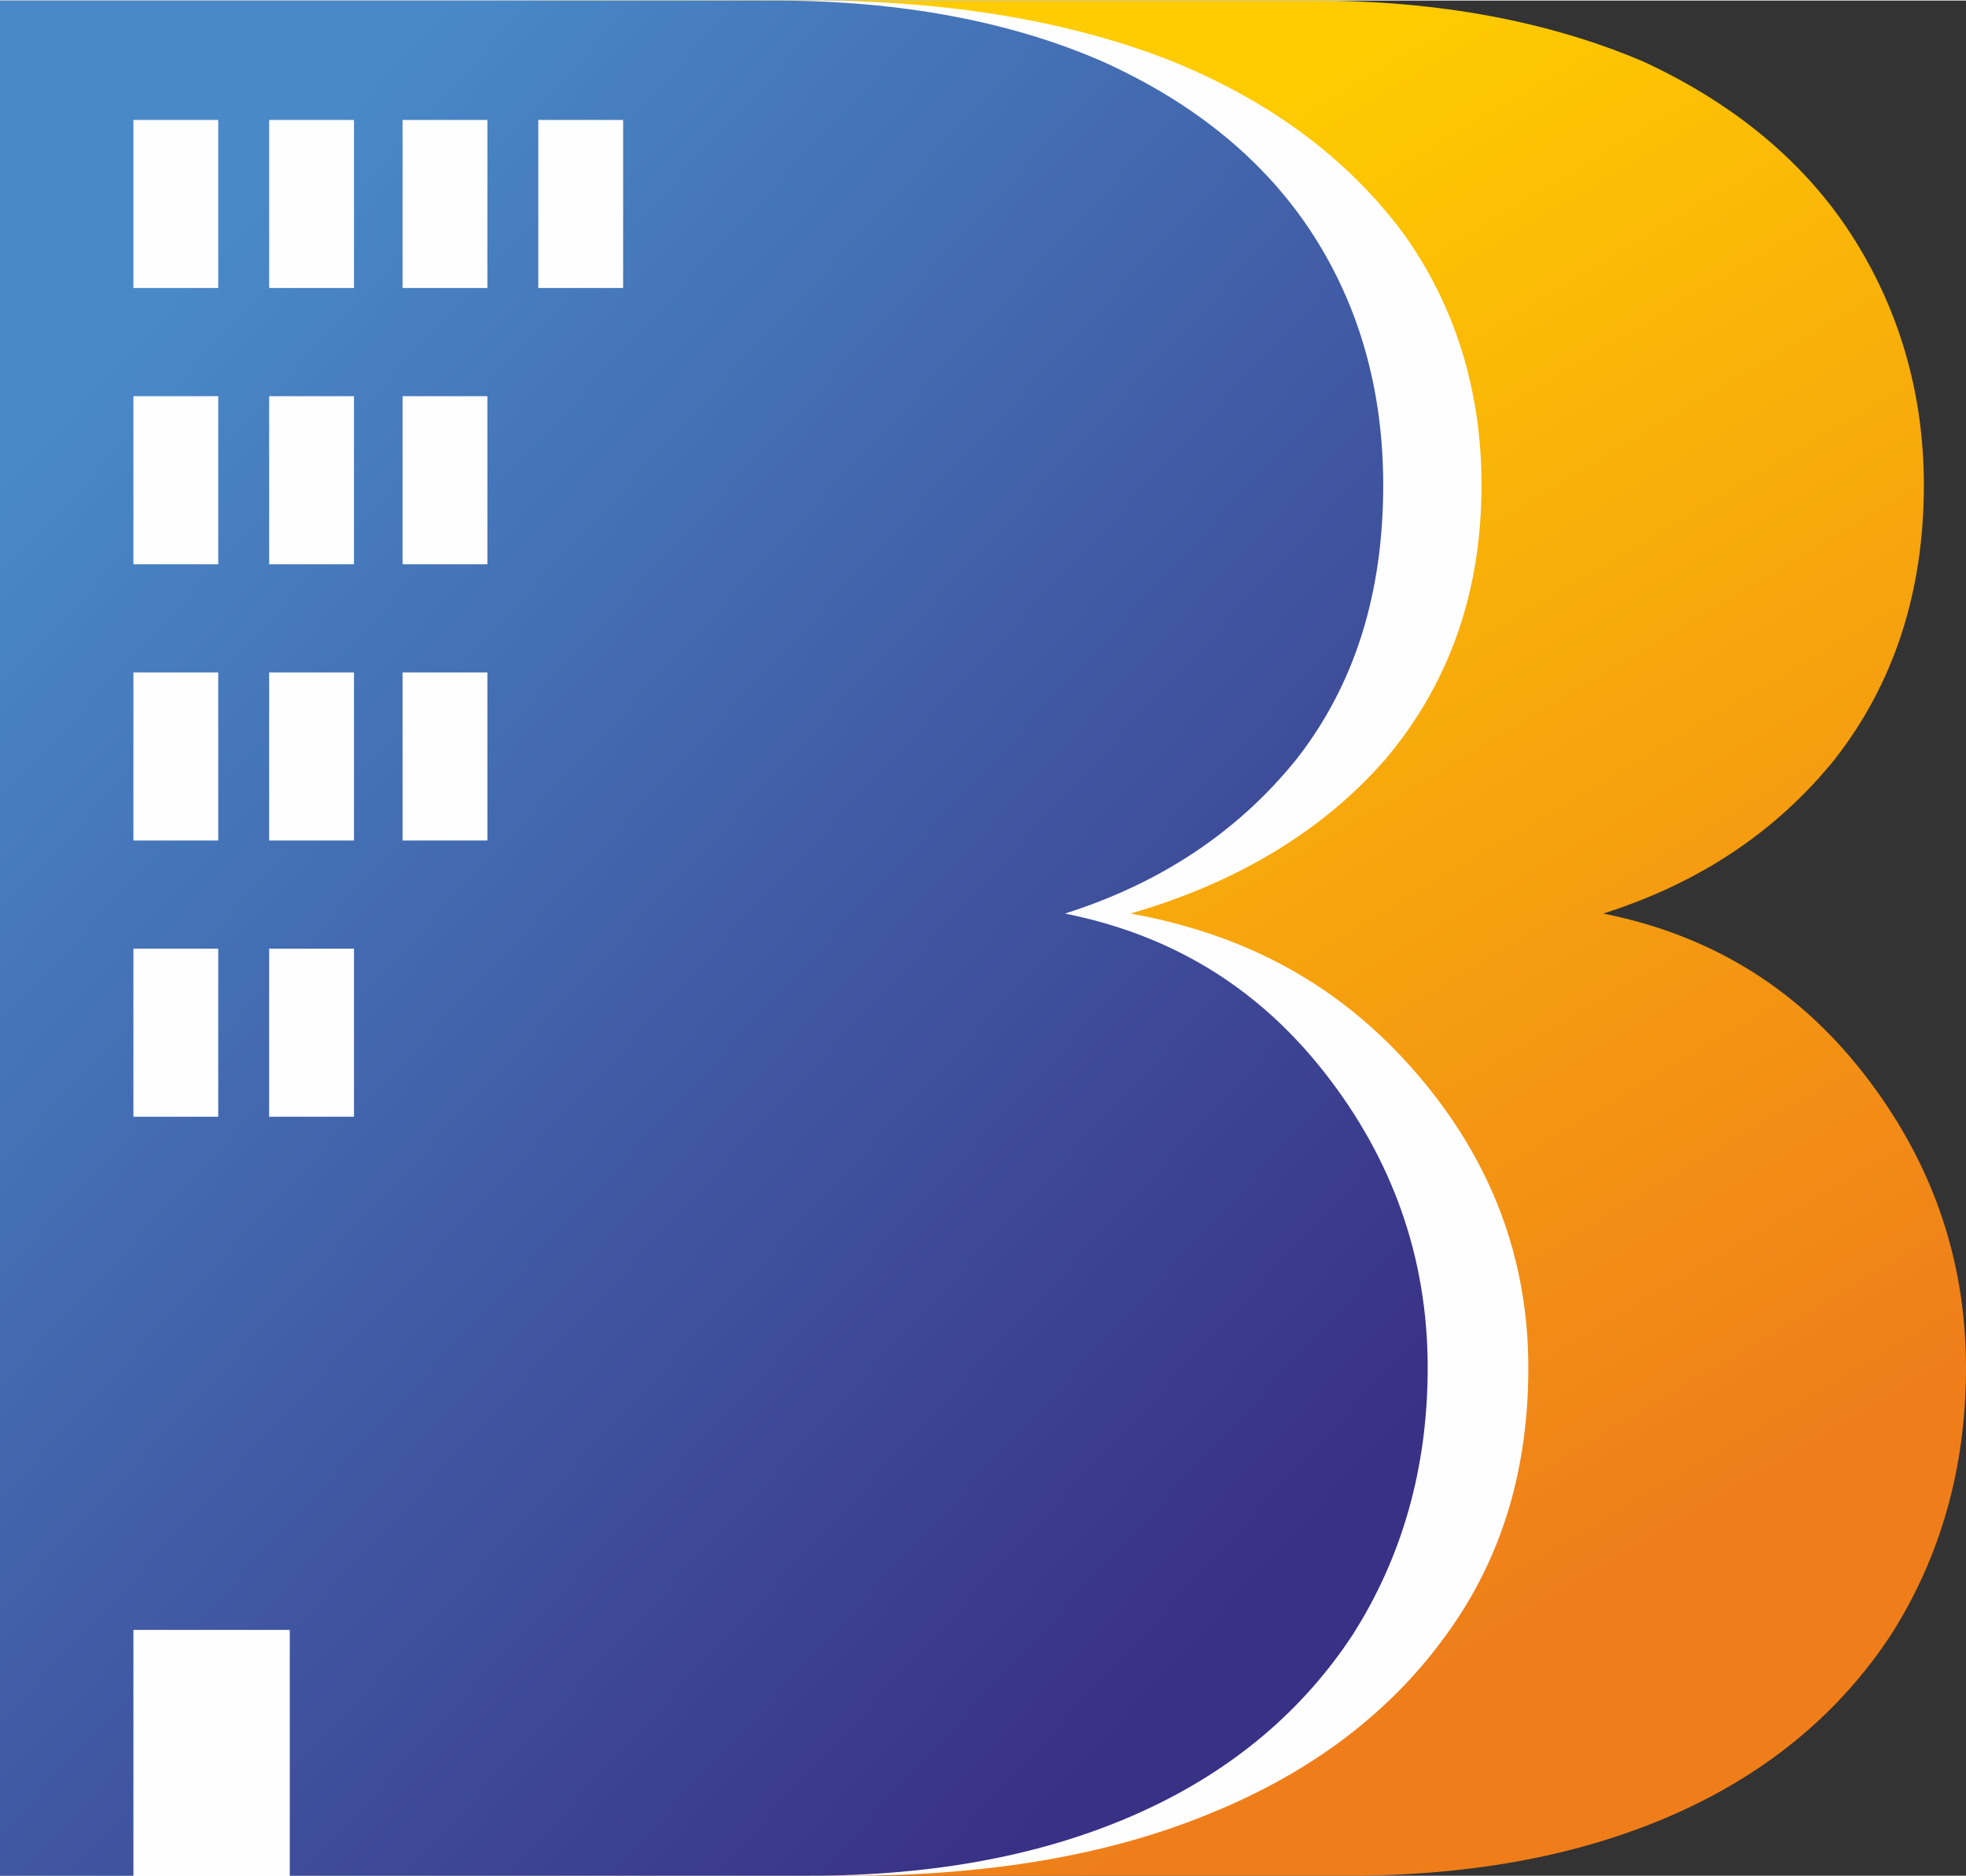 <?xml version="1.0" encoding="UTF-8"?>
<!DOCTYPE svg PUBLIC "-//W3C//DTD SVG 1.1//EN" "http://www.w3.org/Graphics/SVG/1.1/DTD/svg11.dtd">
<!-- Creator: CorelDRAW X7 -->
<svg xmlns="http://www.w3.org/2000/svg" xml:space="preserve" width="27.605mm" height="26.339mm" version="1.1" style="shape-rendering:geometricPrecision; text-rendering:geometricPrecision; image-rendering:optimizeQuality; fill-rule:evenodd; clip-rule:evenodd"
viewBox="0 0 840 801"
 xmlns:xlink="http://www.w3.org/1999/xlink">
 <rect x="0" y="0" width="840" height="801" fill="#333333" stroke="none"/>
 <defs>
  <style type="text/css">
   <![CDATA[
    .fil1 {fill:#FEFEFE}
    .fil0 {fill:url(#id0)}
    .fil2 {fill:url(#id1)}
   ]]>
  </style>
  <linearGradient id="id0" gradientUnits="userSpaceOnUse" x1="376.807" y1="134.051" x2="693.428" y2="667.39">
   <stop offset="0" style="stop-opacity:1; stop-color:#FECC00"/>
   <stop offset="1" style="stop-opacity:1; stop-color:#EF7E1A"/>
  </linearGradient>
  <linearGradient id="id1" gradientUnits="userSpaceOnUse" x1="42.767" y1="158.233" x2="566.929" y2="643.209">
   <stop offset="0" style="stop-opacity:1; stop-color:#4989C8"/>
   <stop offset="1" style="stop-opacity:1; stop-color:#393185"/>
  </linearGradient>
 </defs>
 <g id="Layer_x0020_1">
  <g id="_1376849103600">
   <path class="fil0" d="M685 390c45,9 82,31 111,68 29,37 44,79 44,126 0,43 -11,81 -32,114 -21,32 -51,58 -91,76 -40,18 -87,27 -141,27l-346 0 0 -801 331 0c54,0 101,9 141,26 39,18 69,43 89,74 20,31 31,67 31,107 0,46 -13,85 -38,117 -25,31 -58,53 -99,66z"/>
   <path class="fil1" d="M483 390c50,9 90,31 122,68 32,37 48,79 48,126 0,43 -11,81 -35,114 -23,32 -56,58 -100,76 -43,18 -95,27 -155,27l-363 0 0 -801 347 0c59,0 111,9 154,26 44,18 76,43 99,74 22,31 33,67 33,107 0,46 -14,85 -41,117 -27,31 -64,53 -109,66z"/>
   <path class="fil2" d="M455 390c45,9 82,31 111,68 29,37 44,79 44,126 0,43 -11,81 -32,114 -21,32 -51,58 -91,76 -40,18 -87,27 -141,27l-346 0 0 -801 331 0c54,0 101,9 140,26 40,18 70,43 90,74 20,31 30,67 30,107 0,46 -12,85 -37,117 -25,31 -58,53 -99,66z"/>
   <rect class="fil1" x="57" y="51" width="36.244" height="71.783"/>
   <rect class="fil1" x="57" y="696" width="66.811" height="105.542"/>
   <rect class="fil1" x="115" y="51" width="36.244" height="71.783"/>
   <rect class="fil1" x="172" y="51" width="36.244" height="71.783"/>
   <rect class="fil1" x="230" y="51" width="36.244" height="71.783"/>
   <rect class="fil1" x="57" y="169" width="36.244" height="71.783"/>
   <rect class="fil1" x="115" y="169" width="36.244" height="71.783"/>
   <rect class="fil1" x="172" y="169" width="36.244" height="71.783"/>
   <rect class="fil1" x="57" y="287" width="36.244" height="71.783"/>
   <rect class="fil1" x="115" y="287" width="36.244" height="71.783"/>
   <rect class="fil1" x="172" y="287" width="36.244" height="71.783"/>
   <rect class="fil1" x="57" y="405" width="36.244" height="71.783"/>
   <rect class="fil1" x="115" y="405" width="36.244" height="71.783"/>
  </g>
 </g>
</svg>

